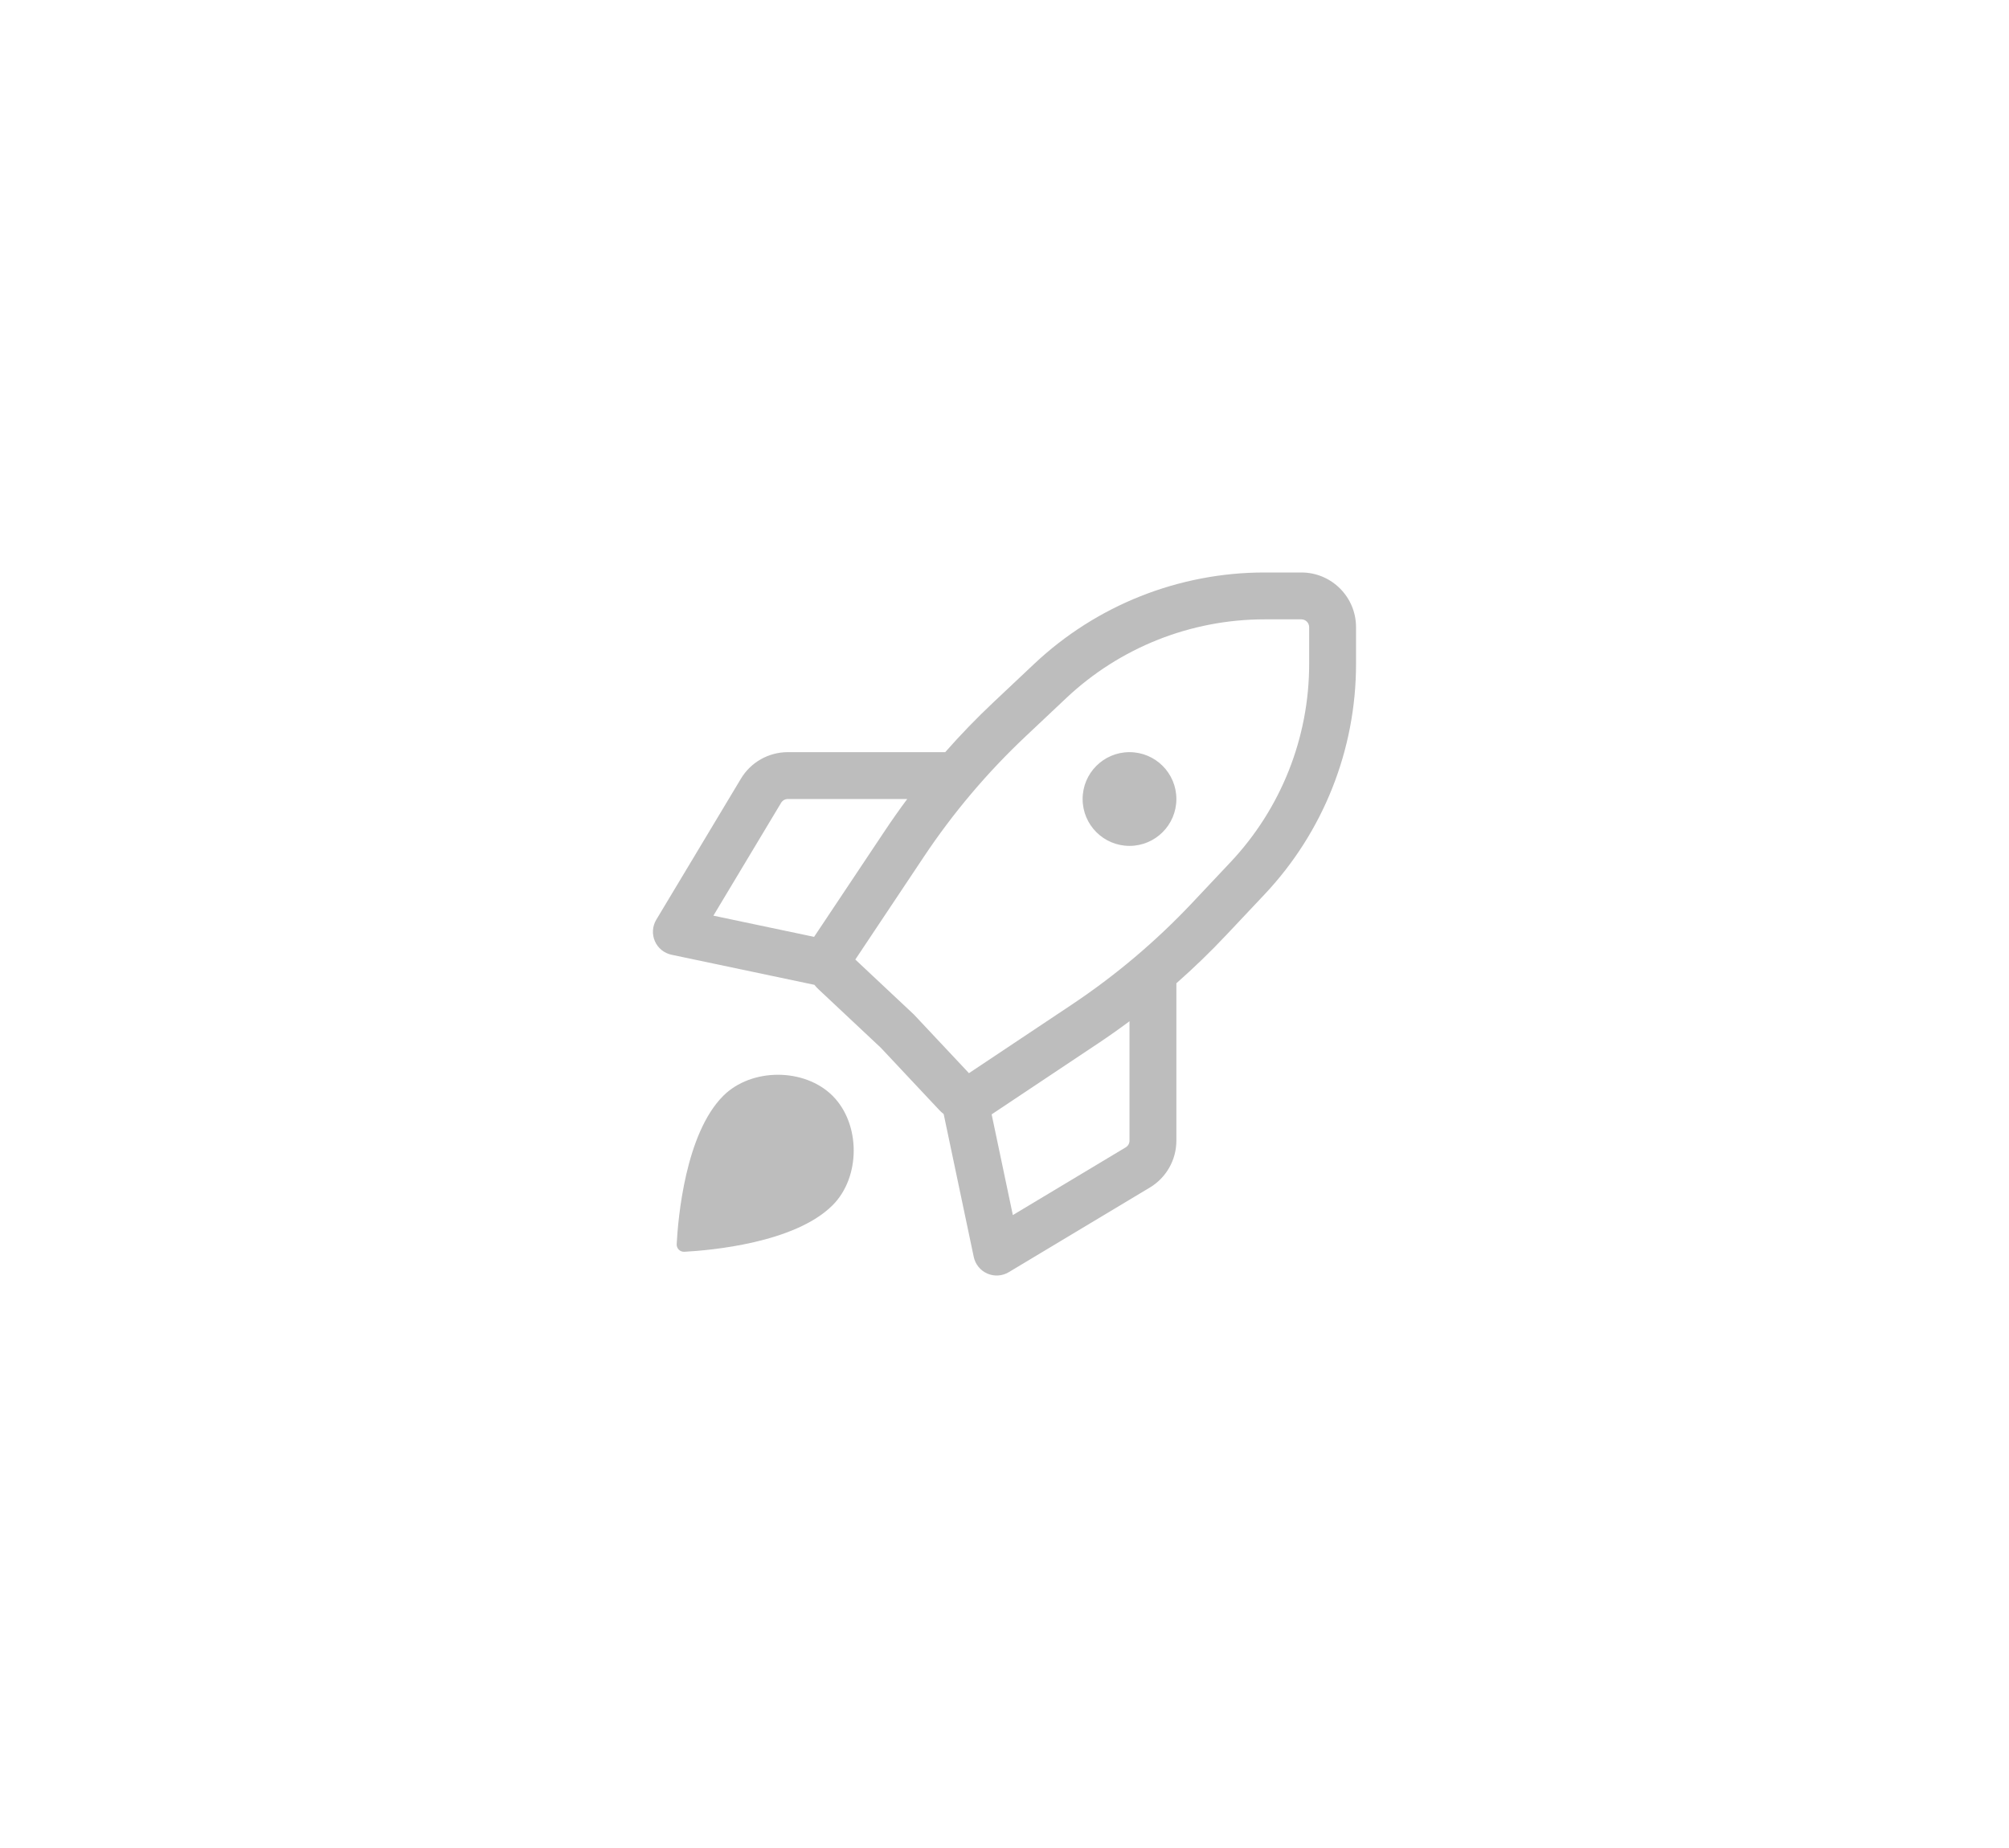<svg width="150" height="138" viewBox="0 0 150 138" fill="none" xmlns="http://www.w3.org/2000/svg">
<g filter="url(#filter0_bii_30_1067)">
<rect width="150" height="138" rx="26" fill="white" fill-opacity="0.095"/>
</g>
<path fill-rule="evenodd" clip-rule="evenodd" d="M94.417 42.75C88.022 42.75 81.869 45.192 77.215 49.578L74.171 52.446C72.914 53.63 71.714 54.872 70.574 56.167H58.821C57.387 56.167 56.058 56.919 55.32 58.149L48.999 68.683C48.708 69.169 48.67 69.765 48.896 70.284C49.122 70.802 49.586 71.18 50.139 71.296L60.807 73.542C60.897 73.657 60.997 73.766 61.106 73.869L65.763 78.239L70.131 82.894C70.234 83.003 70.344 83.103 70.459 83.194L72.704 93.861C72.821 94.415 73.198 94.878 73.717 95.104C74.236 95.331 74.832 95.292 75.317 95.001L85.851 88.681C87.081 87.943 87.833 86.614 87.833 85.179V73.425C89.129 72.285 90.371 71.084 91.556 69.826L94.422 66.784C98.808 62.129 101.249 55.973 101.247 49.577L101.247 46.832C101.246 44.577 99.418 42.75 97.163 42.75H94.417ZM84.333 76.262C83.557 76.84 82.766 77.399 81.959 77.936L74.04 83.216L75.623 90.736L84.05 85.679C84.226 85.574 84.333 85.384 84.333 85.179V76.262ZM60.784 69.96L66.066 62.039C66.603 61.233 67.16 60.442 67.738 59.667H58.821C58.616 59.667 58.426 59.775 58.321 59.95L53.265 68.377L60.784 69.96ZM79.615 52.125C83.62 48.351 88.915 46.25 94.417 46.25H97.163C97.485 46.25 97.746 46.511 97.747 46.833L97.747 49.578C97.749 55.082 95.648 60.378 91.874 64.384L89.009 67.426C86.309 70.291 83.293 72.84 80.018 75.024L72.346 80.139L68.278 75.804C68.252 75.777 68.226 75.751 68.199 75.725L63.861 71.654L68.978 63.98C71.16 60.706 73.708 57.691 76.572 54.993L79.615 52.125ZM87.833 59.667C87.833 61.6 86.266 63.167 84.333 63.167C82.4 63.167 80.833 61.6 80.833 59.667C80.833 57.734 82.4 56.167 84.333 56.167C86.266 56.167 87.833 57.734 87.833 59.667ZM62.167 90C64.266 87.9 64.266 83.933 62.167 81.833C60.067 79.734 56.1 79.734 54 81.833C51.179 84.654 50.628 90.936 50.524 92.901C50.506 93.23 50.77 93.494 51.099 93.476C53.064 93.371 59.347 92.82 62.167 90Z" fill="#BDBDBD"/>
<defs>
<filter id="filter0_bii_30_1067" x="-74.429" y="-74.429" width="298.859" height="286.859" filterUnits="userSpaceOnUse" color-interpolation-filters="sRGB">
<feFlood flood-opacity="0" result="BackgroundImageFix"/>
<feGaussianBlur in="BackgroundImageFix" stdDeviation="37.215"/>
<feComposite in2="SourceAlpha" operator="in" result="effect1_backgroundBlur_30_1067"/>
<feBlend mode="normal" in="SourceGraphic" in2="effect1_backgroundBlur_30_1067" result="shape"/>
<feColorMatrix in="SourceAlpha" type="matrix" values="0 0 0 0 0 0 0 0 0 0 0 0 0 0 0 0 0 0 127 0" result="hardAlpha"/>
<feOffset dx="-3.013" dy="3.013"/>
<feGaussianBlur stdDeviation="1.507"/>
<feComposite in2="hardAlpha" operator="arithmetic" k2="-1" k3="1"/>
<feColorMatrix type="matrix" values="0 0 0 0 1 0 0 0 0 1 0 0 0 0 1 0 0 0 0.39 0"/>
<feBlend mode="normal" in2="shape" result="effect2_innerShadow_30_1067"/>
<feColorMatrix in="SourceAlpha" type="matrix" values="0 0 0 0 0 0 0 0 0 0 0 0 0 0 0 0 0 0 127 0" result="hardAlpha"/>
<feOffset dx="2.01" dy="-2.01"/>
<feGaussianBlur stdDeviation="10"/>
<feComposite in2="hardAlpha" operator="arithmetic" k2="-1" k3="1"/>
<feColorMatrix type="matrix" values="0 0 0 0 0.84 0 0 0 0 0.84 0 0 0 0 0.84 0 0 0 0.17 0"/>
<feBlend mode="normal" in2="effect2_innerShadow_30_1067" result="effect3_innerShadow_30_1067"/>
</filter>
</defs>
</svg>
